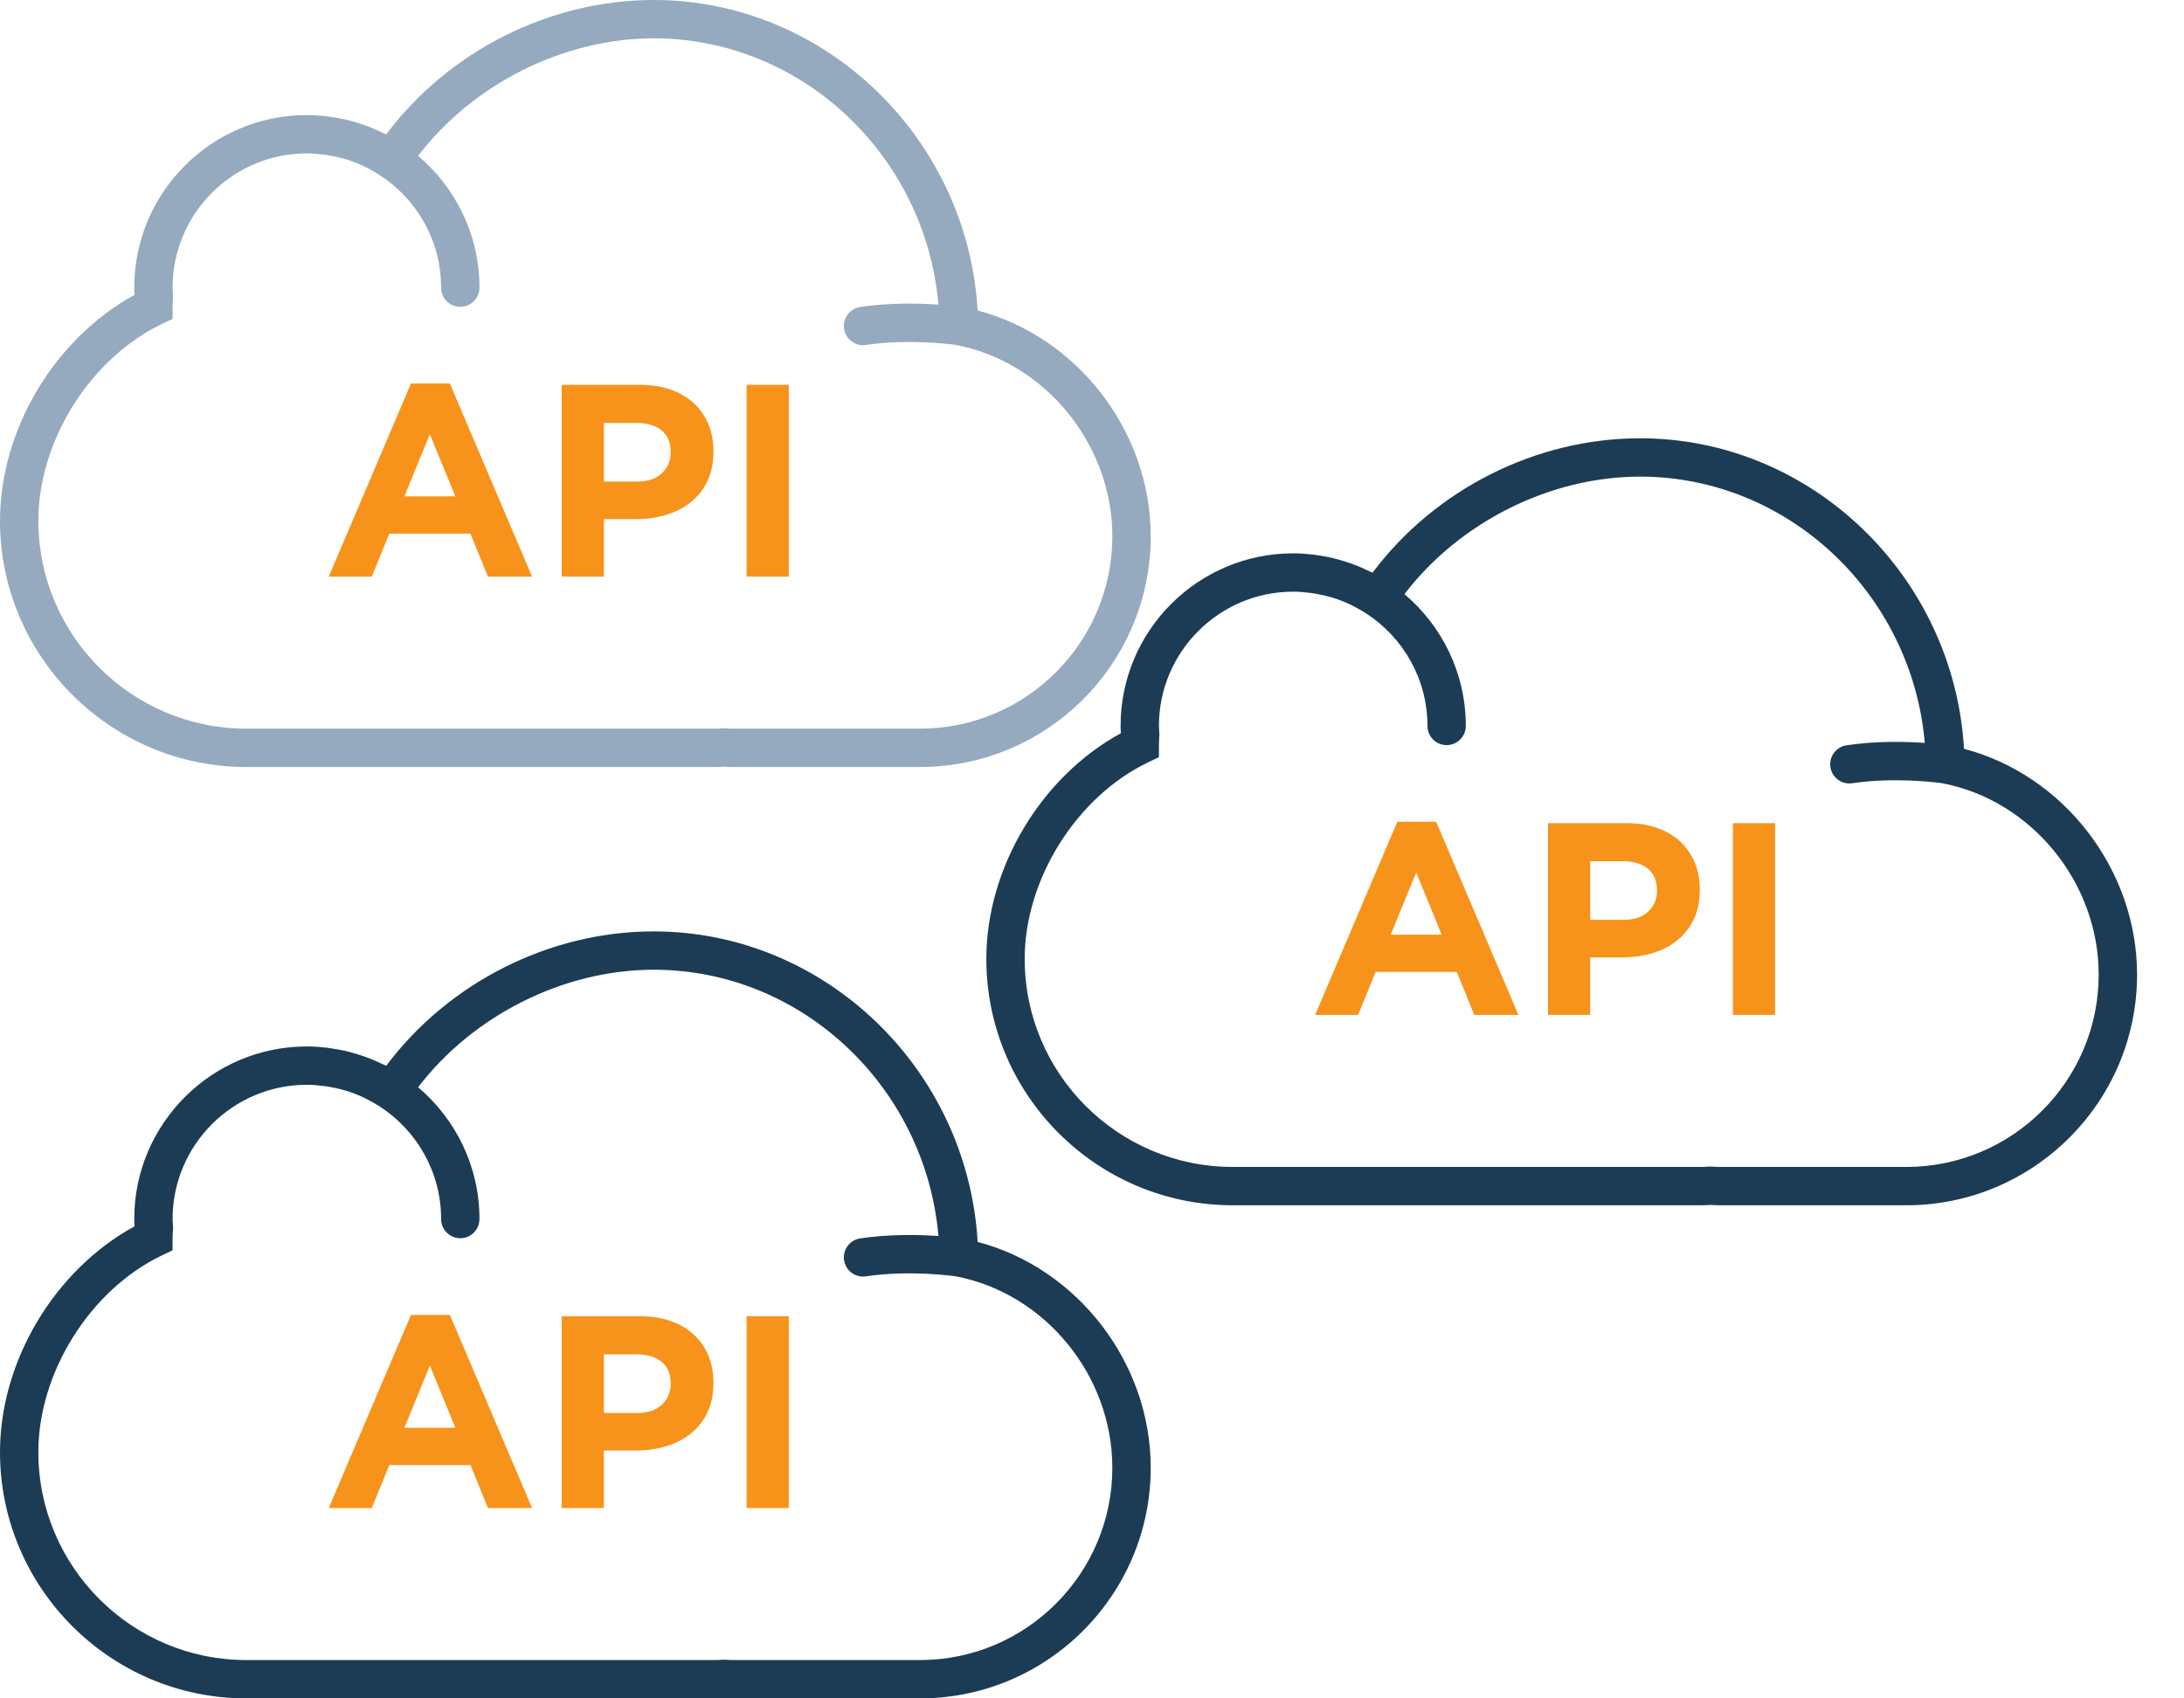<svg xmlns="http://www.w3.org/2000/svg" xmlns:xlink="http://www.w3.org/1999/xlink" width="45" height="35" version="1.1" viewBox="0 0 45 35"><title>cloud</title><desc>Created with Sketch.</desc><g id="Symbols" fill="none" fill-rule="evenodd" stroke="none" stroke-width="1"><g id="Many-third-party-APIs.icon" transform="translate(-8, -13)"><g id="cloud" transform="translate(8, 13)"><g id="Group-3" transform="translate(0, 19.194)"><path id="Shape-Copy-2" fill="#1C3C55" fill-rule="nonzero" d="M20.144,6.399 C19.935,2.843 17.003,0 13.469,0 C11.323,0 9.246,1.052 7.958,2.769 C7.929,2.754 7.897,2.743 7.867,2.729 C7.789,2.691 7.71,2.655 7.629,2.623 C7.584,2.605 7.538,2.589 7.493,2.573 C7.413,2.545 7.331,2.52 7.248,2.497 C7.203,2.485 7.158,2.473 7.112,2.462 C7.023,2.442 6.932,2.427 6.841,2.413 C6.801,2.407 6.762,2.399 6.721,2.395 C6.59,2.38 6.457,2.371 6.323,2.371 C4.361,2.371 2.766,3.966 2.766,5.927 C2.766,5.978 2.769,6.027 2.772,6.076 L2.772,6.078 C1.129,6.974 0,8.851 0,10.73 C0,13.529 2.277,15.806 5.076,15.806 L14.76,15.806 C14.802,15.806 14.842,15.804 14.883,15.801 L14.908,15.798 L14.961,15.801 C15.001,15.804 15.041,15.806 15.083,15.806 L18.957,15.806 C21.577,15.806 23.71,13.674 23.71,11.053 C23.71,8.884 22.197,6.939 20.144,6.399 Z M18.957,15.016 L15.083,15.016 C15.06,15.016 15.037,15.014 15.014,15.013 L14.907,15.008 L14.829,15.013 C14.806,15.014 14.783,15.016 14.76,15.016 L5.076,15.016 C2.713,15.016 0.79,13.094 0.79,10.73 C0.79,9.089 1.859,7.385 3.332,6.679 L3.556,6.572 L3.556,6.323 C3.556,6.272 3.56,6.221 3.562,6.17 L3.566,6.107 L3.561,6.024 C3.559,5.992 3.556,5.96 3.556,5.927 C3.556,4.402 4.798,3.161 6.323,3.161 C6.445,3.161 6.565,3.172 6.685,3.188 C6.716,3.192 6.747,3.197 6.777,3.202 C6.883,3.219 6.986,3.242 7.089,3.272 C7.103,3.276 7.117,3.279 7.131,3.283 C7.243,3.317 7.353,3.36 7.461,3.409 C7.489,3.422 7.516,3.436 7.544,3.449 C7.638,3.496 7.731,3.548 7.821,3.606 C8.583,4.099 9.089,4.955 9.089,5.927 C9.089,6.146 9.265,6.323 9.484,6.323 C9.702,6.323 9.879,6.146 9.879,5.927 C9.879,4.839 9.387,3.865 8.615,3.212 C9.747,1.73 11.613,0.79 13.469,0.79 C16.53,0.79 19.071,3.215 19.336,6.278 C18.933,6.25 18.328,6.235 17.723,6.327 C17.507,6.36 17.359,6.562 17.392,6.777 C17.421,6.973 17.59,7.113 17.782,7.113 C17.802,7.113 17.822,7.112 17.842,7.109 C18.722,6.975 19.639,7.1 19.692,7.108 C21.532,7.457 22.919,9.152 22.919,11.053 C22.919,13.238 21.142,15.016 18.957,15.016 Z"/><path id="API-Copy-2" fill="#F7931A" d="M10.963,11.883 L10.054,11.883 L9.693,10.997 L8.022,10.997 L7.66,11.883 L6.774,11.883 L8.468,7.903 L9.269,7.903 L10.963,11.883 Z M9.382,10.229 L8.857,8.948 L8.332,10.229 L9.382,10.229 Z M14.7,9.309 C14.7,9.538 14.659,9.74 14.576,9.913 C14.493,10.086 14.379,10.231 14.234,10.348 C14.089,10.464 13.92,10.552 13.726,10.61 C13.532,10.668 13.324,10.698 13.102,10.698 L12.442,10.698 L12.442,11.883 L11.573,11.883 L11.573,7.931 L13.187,7.931 C13.424,7.931 13.636,7.964 13.822,8.03 C14.008,8.096 14.167,8.189 14.296,8.31 C14.426,8.43 14.526,8.574 14.596,8.742 C14.665,8.909 14.7,9.094 14.7,9.298 L14.7,9.309 Z M13.819,9.326 L13.819,9.315 C13.819,9.119 13.756,8.97 13.63,8.869 C13.504,8.767 13.332,8.716 13.114,8.716 L12.442,8.716 L12.442,9.924 L13.131,9.924 C13.349,9.924 13.518,9.867 13.639,9.752 C13.759,9.637 13.819,9.495 13.819,9.326 Z M16.252,11.883 L15.383,11.883 L15.383,7.931 L16.252,7.931 L16.252,11.883 Z"/></g><g id="Group-2" transform="translate(20.323, 9.032)"><path id="Shape-Copy" fill="#1C3C55" fill-rule="nonzero" d="M20.144,6.399 C19.935,2.843 17.003,0 13.469,0 C11.323,0 9.246,1.052 7.958,2.769 C7.929,2.754 7.897,2.743 7.867,2.729 C7.789,2.691 7.71,2.655 7.629,2.623 C7.584,2.605 7.538,2.589 7.493,2.573 C7.413,2.545 7.331,2.52 7.248,2.497 C7.203,2.485 7.158,2.473 7.112,2.462 C7.023,2.442 6.932,2.427 6.841,2.413 C6.801,2.407 6.762,2.399 6.721,2.395 C6.59,2.38 6.457,2.371 6.323,2.371 C4.361,2.371 2.766,3.966 2.766,5.927 C2.766,5.978 2.769,6.027 2.772,6.076 L2.772,6.078 C1.129,6.974 0,8.851 0,10.73 C0,13.529 2.277,15.806 5.076,15.806 L14.76,15.806 C14.802,15.806 14.842,15.804 14.883,15.801 L14.908,15.798 L14.961,15.801 C15.001,15.804 15.041,15.806 15.083,15.806 L18.957,15.806 C21.577,15.806 23.71,13.674 23.71,11.053 C23.71,8.884 22.197,6.939 20.144,6.399 Z M18.957,15.016 L15.083,15.016 C15.06,15.016 15.037,15.014 15.014,15.013 L14.907,15.008 L14.829,15.013 C14.806,15.014 14.783,15.016 14.76,15.016 L5.076,15.016 C2.713,15.016 0.79,13.094 0.79,10.73 C0.79,9.089 1.859,7.385 3.332,6.679 L3.556,6.572 L3.556,6.323 C3.556,6.272 3.56,6.221 3.562,6.17 L3.566,6.107 L3.561,6.024 C3.559,5.992 3.556,5.96 3.556,5.927 C3.556,4.402 4.798,3.161 6.323,3.161 C6.445,3.161 6.565,3.172 6.685,3.188 C6.716,3.192 6.747,3.197 6.777,3.202 C6.883,3.219 6.986,3.242 7.089,3.272 C7.103,3.276 7.117,3.279 7.131,3.283 C7.243,3.317 7.353,3.36 7.461,3.409 C7.489,3.422 7.516,3.436 7.544,3.449 C7.638,3.496 7.731,3.548 7.821,3.606 C8.583,4.099 9.089,4.955 9.089,5.927 C9.089,6.146 9.265,6.323 9.484,6.323 C9.702,6.323 9.879,6.146 9.879,5.927 C9.879,4.839 9.387,3.865 8.615,3.212 C9.747,1.73 11.613,0.79 13.469,0.79 C16.53,0.79 19.071,3.215 19.336,6.278 C18.933,6.25 18.328,6.235 17.723,6.327 C17.507,6.36 17.359,6.562 17.392,6.777 C17.421,6.973 17.59,7.113 17.782,7.113 C17.802,7.113 17.822,7.112 17.842,7.109 C18.722,6.975 19.639,7.1 19.692,7.108 C21.532,7.457 22.919,9.152 22.919,11.053 C22.919,13.238 21.142,15.016 18.957,15.016 Z"/><path id="API-Copy" fill="#F7931A" d="M10.963,11.883 L10.054,11.883 L9.693,10.997 L8.022,10.997 L7.66,11.883 L6.774,11.883 L8.468,7.903 L9.269,7.903 L10.963,11.883 Z M9.382,10.229 L8.857,8.948 L8.332,10.229 L9.382,10.229 Z M14.7,9.309 C14.7,9.538 14.659,9.74 14.576,9.913 C14.493,10.086 14.379,10.231 14.234,10.348 C14.089,10.464 13.92,10.552 13.726,10.61 C13.532,10.668 13.324,10.698 13.102,10.698 L12.442,10.698 L12.442,11.883 L11.573,11.883 L11.573,7.931 L13.187,7.931 C13.424,7.931 13.636,7.964 13.822,8.03 C14.008,8.096 14.167,8.189 14.296,8.31 C14.426,8.43 14.526,8.574 14.596,8.742 C14.665,8.909 14.7,9.094 14.7,9.298 L14.7,9.309 Z M13.819,9.326 L13.819,9.315 C13.819,9.119 13.756,8.97 13.63,8.869 C13.504,8.767 13.332,8.716 13.114,8.716 L12.442,8.716 L12.442,9.924 L13.131,9.924 C13.349,9.924 13.518,9.867 13.639,9.752 C13.759,9.637 13.819,9.495 13.819,9.326 Z M16.252,11.883 L15.383,11.883 L15.383,7.931 L16.252,7.931 L16.252,11.883 Z"/></g><g id="Group"><path id="Shape" fill="#95AABF" fill-rule="nonzero" d="M20.144,6.399 C19.935,2.843 17.003,0 13.469,0 C11.323,0 9.246,1.052 7.958,2.769 C7.929,2.754 7.897,2.743 7.867,2.729 C7.789,2.691 7.71,2.655 7.629,2.623 C7.584,2.605 7.538,2.589 7.493,2.573 C7.413,2.545 7.331,2.52 7.248,2.497 C7.203,2.485 7.158,2.473 7.112,2.462 C7.023,2.442 6.932,2.427 6.841,2.413 C6.801,2.407 6.762,2.399 6.721,2.395 C6.59,2.38 6.457,2.371 6.323,2.371 C4.361,2.371 2.766,3.966 2.766,5.927 C2.766,5.978 2.769,6.027 2.772,6.076 L2.772,6.078 C1.129,6.974 0,8.851 0,10.73 C0,13.529 2.277,15.806 5.076,15.806 L14.76,15.806 C14.802,15.806 14.842,15.804 14.883,15.801 L14.908,15.798 L14.961,15.801 C15.001,15.804 15.041,15.806 15.083,15.806 L18.957,15.806 C21.577,15.806 23.71,13.674 23.71,11.053 C23.71,8.884 22.197,6.939 20.144,6.399 Z M18.957,15.016 L15.083,15.016 C15.06,15.016 15.037,15.014 15.014,15.013 L14.907,15.008 L14.829,15.013 C14.806,15.014 14.783,15.016 14.76,15.016 L5.076,15.016 C2.713,15.016 0.79,13.094 0.79,10.73 C0.79,9.089 1.859,7.385 3.332,6.679 L3.556,6.572 L3.556,6.323 C3.556,6.272 3.56,6.221 3.562,6.17 L3.566,6.107 L3.561,6.024 C3.559,5.992 3.556,5.96 3.556,5.927 C3.556,4.402 4.798,3.161 6.323,3.161 C6.445,3.161 6.565,3.172 6.685,3.188 C6.716,3.192 6.747,3.197 6.777,3.202 C6.883,3.219 6.986,3.242 7.089,3.272 C7.103,3.276 7.117,3.279 7.131,3.283 C7.243,3.317 7.353,3.36 7.461,3.409 C7.489,3.422 7.516,3.436 7.544,3.449 C7.638,3.496 7.731,3.548 7.821,3.606 C8.583,4.099 9.089,4.955 9.089,5.927 C9.089,6.146 9.265,6.323 9.484,6.323 C9.702,6.323 9.879,6.146 9.879,5.927 C9.879,4.839 9.387,3.865 8.615,3.212 C9.747,1.73 11.613,0.79 13.469,0.79 C16.53,0.79 19.071,3.215 19.336,6.278 C18.933,6.25 18.328,6.235 17.723,6.327 C17.507,6.36 17.359,6.562 17.392,6.777 C17.421,6.973 17.59,7.113 17.782,7.113 C17.802,7.113 17.822,7.112 17.842,7.109 C18.722,6.975 19.639,7.1 19.692,7.108 C21.532,7.457 22.919,9.152 22.919,11.053 C22.919,13.238 21.142,15.016 18.957,15.016 Z"/><path id="API" fill="#F7931A" d="M10.963,11.883 L10.054,11.883 L9.693,10.997 L8.022,10.997 L7.66,11.883 L6.774,11.883 L8.468,7.903 L9.269,7.903 L10.963,11.883 Z M9.382,10.229 L8.857,8.948 L8.332,10.229 L9.382,10.229 Z M14.7,9.309 C14.7,9.538 14.659,9.74 14.576,9.913 C14.493,10.086 14.379,10.231 14.234,10.348 C14.089,10.464 13.92,10.552 13.726,10.61 C13.532,10.668 13.324,10.698 13.102,10.698 L12.442,10.698 L12.442,11.883 L11.573,11.883 L11.573,7.931 L13.187,7.931 C13.424,7.931 13.636,7.964 13.822,8.03 C14.008,8.096 14.167,8.189 14.296,8.31 C14.426,8.43 14.526,8.574 14.596,8.742 C14.665,8.909 14.7,9.094 14.7,9.298 L14.7,9.309 Z M13.819,9.326 L13.819,9.315 C13.819,9.119 13.756,8.97 13.63,8.869 C13.504,8.767 13.332,8.716 13.114,8.716 L12.442,8.716 L12.442,9.924 L13.131,9.924 C13.349,9.924 13.518,9.867 13.639,9.752 C13.759,9.637 13.819,9.495 13.819,9.326 Z M16.252,11.883 L15.383,11.883 L15.383,7.931 L16.252,7.931 L16.252,11.883 Z"/></g></g></g></g></svg>
